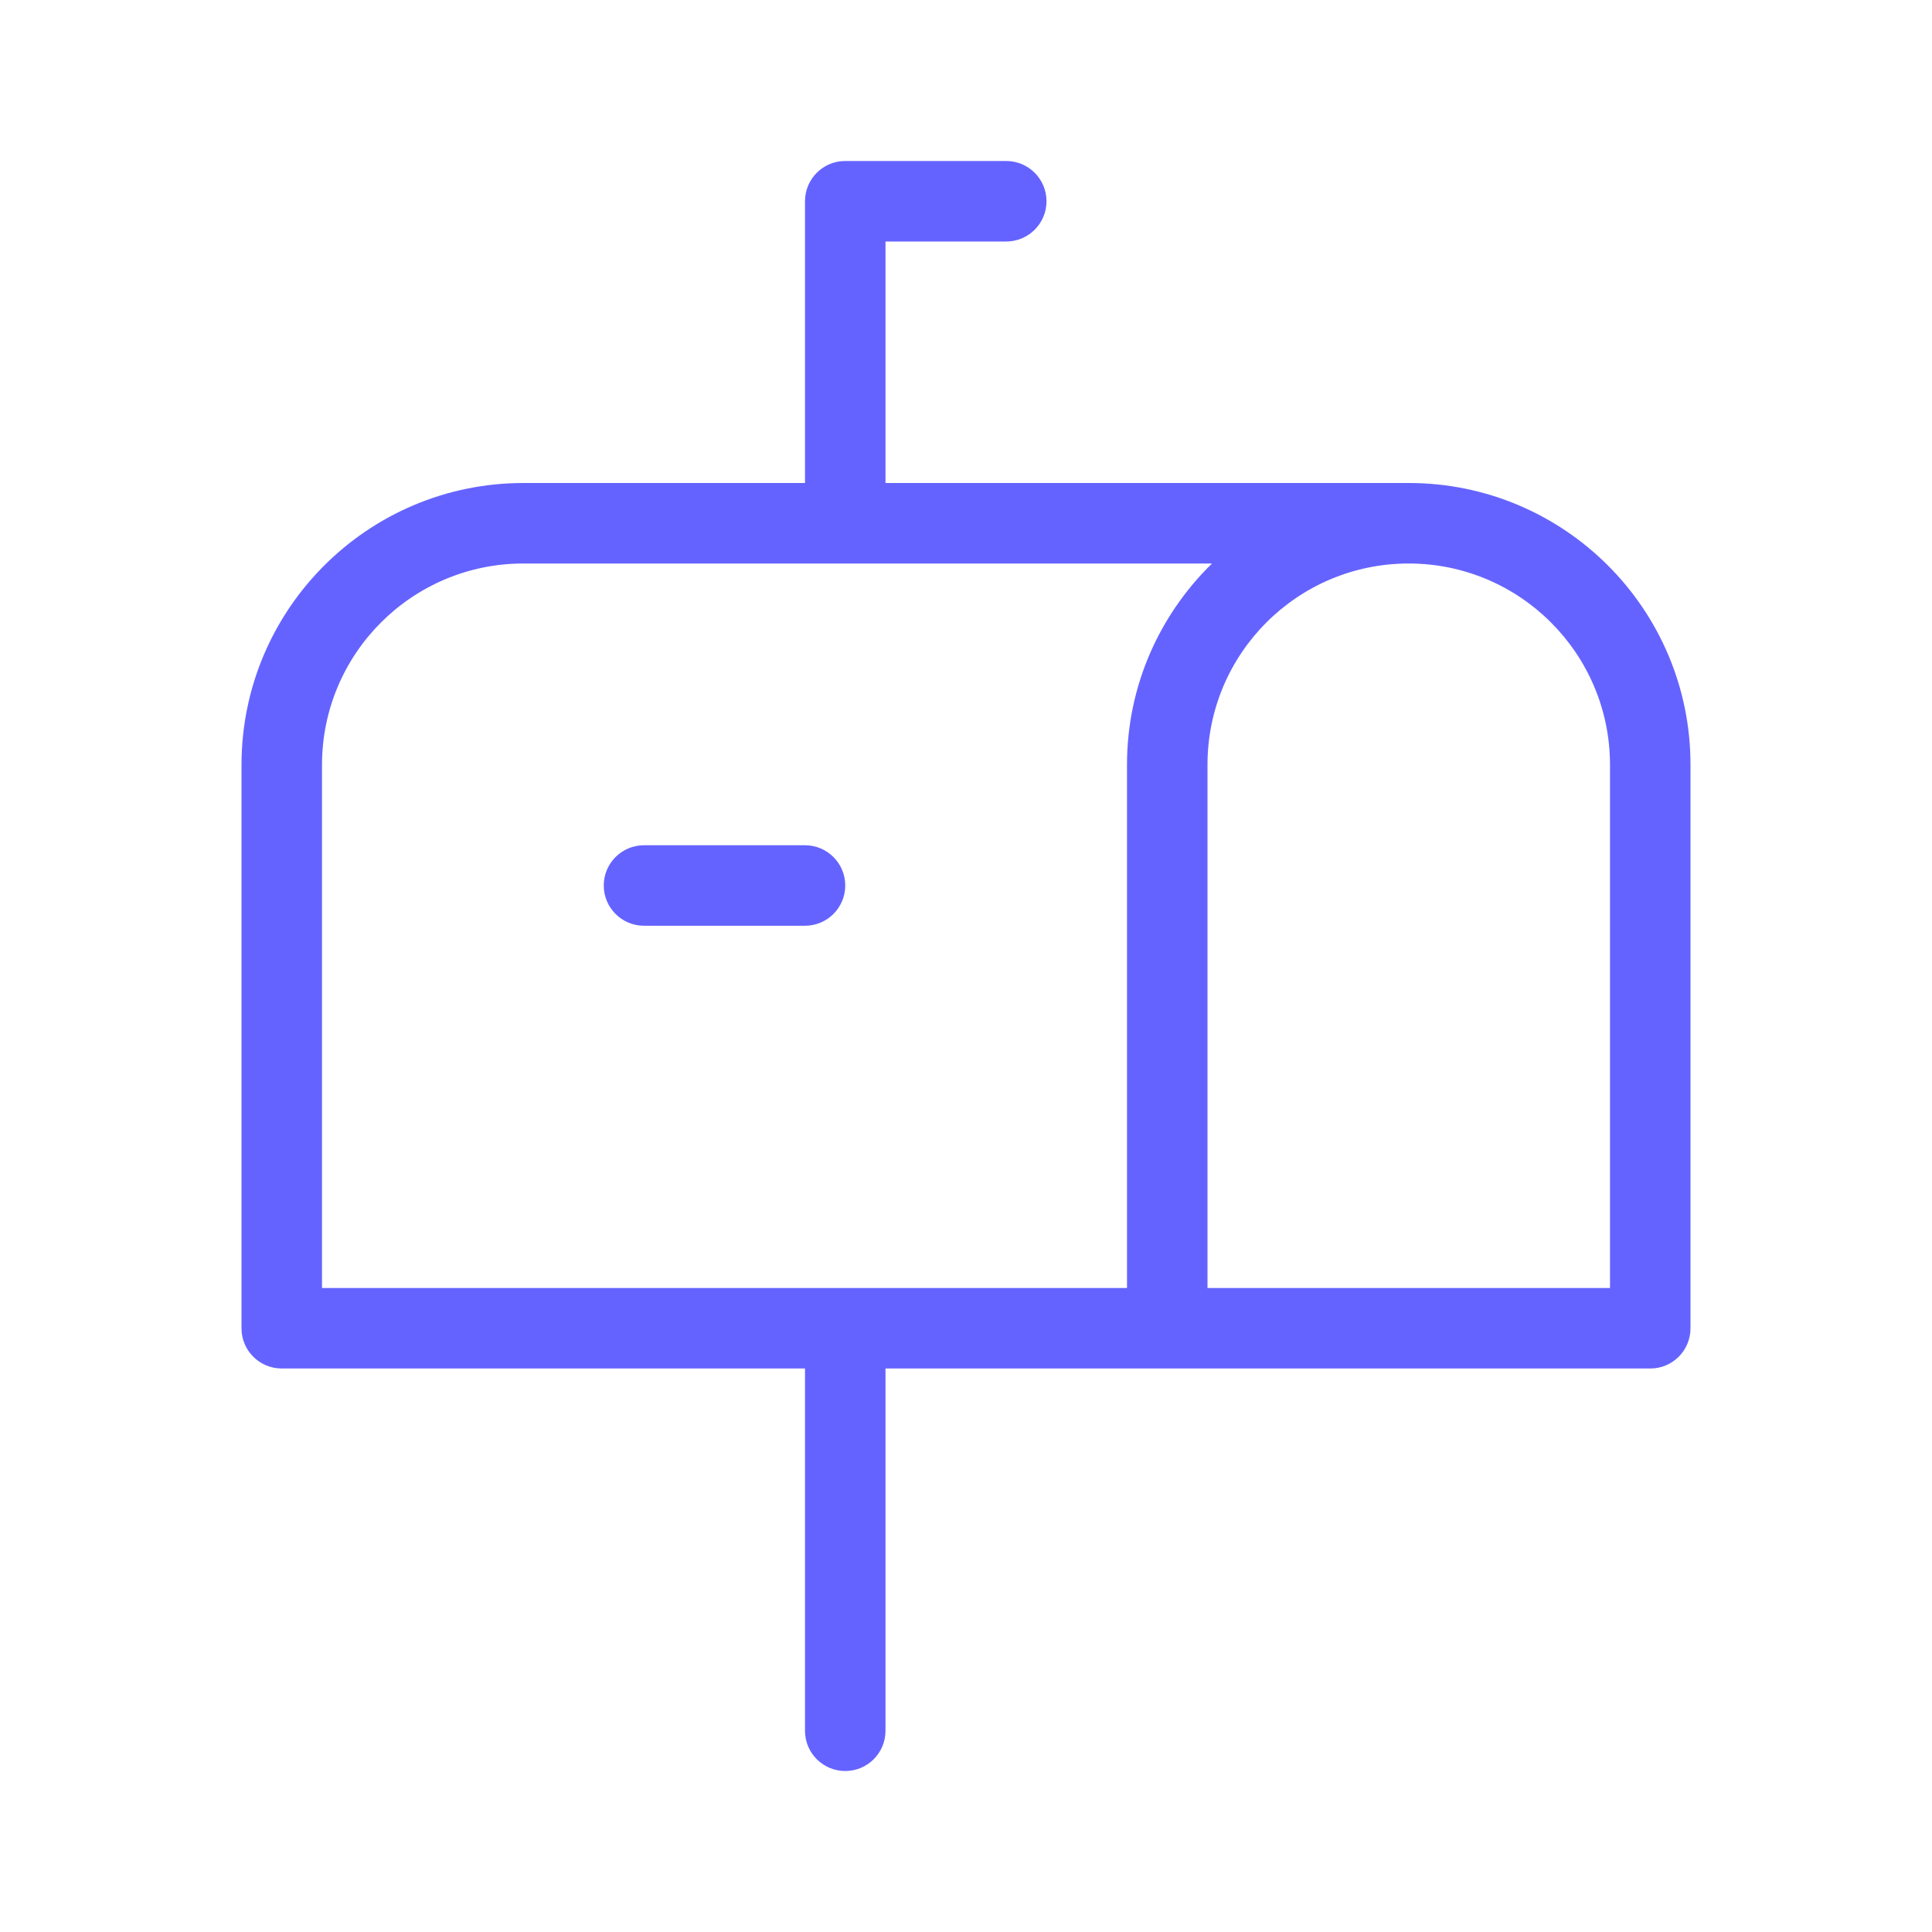 <svg xmlns="http://www.w3.org/2000/svg" enable-background="new 0 0 24 24" viewBox="0 0 24 24"><path fill="#6563ff" d="M10,10.5H8c-0.276,0-0.5,0.224-0.5,0.5s0.224,0.5,0.5,0.5h2c0.276,0,0.5-0.224,0.5-0.5S10.276,10.5,10,10.5z M17.5,6H11V3h1.5C12.776,3,13,2.776,13,2.5S12.776,2,12.5,2h-2.001C10.223,2,10,2.224,10,2.5V6H6.5C4.568,6.002,3.002,7.568,3,9.5v7.001C3,16.777,3.224,17,3.5,17H10v4.501C10,21.777,10.224,22,10.5,22h0.001C10.777,22,11,21.776,11,21.5V17h9.501C20.777,17,21,16.776,21,16.5v-7C21,7.567,19.433,6,17.5,6z M14,16H4V9.5C4.001,8.12,5.12,7.001,6.5,7h8.556C14.406,7.635,14,8.519,14,9.5V16z M20,16h-5V9.5C15,8.119,16.119,7,17.5,7c1.38,0.001,2.499,1.12,2.5,2.5V16z"/></svg>